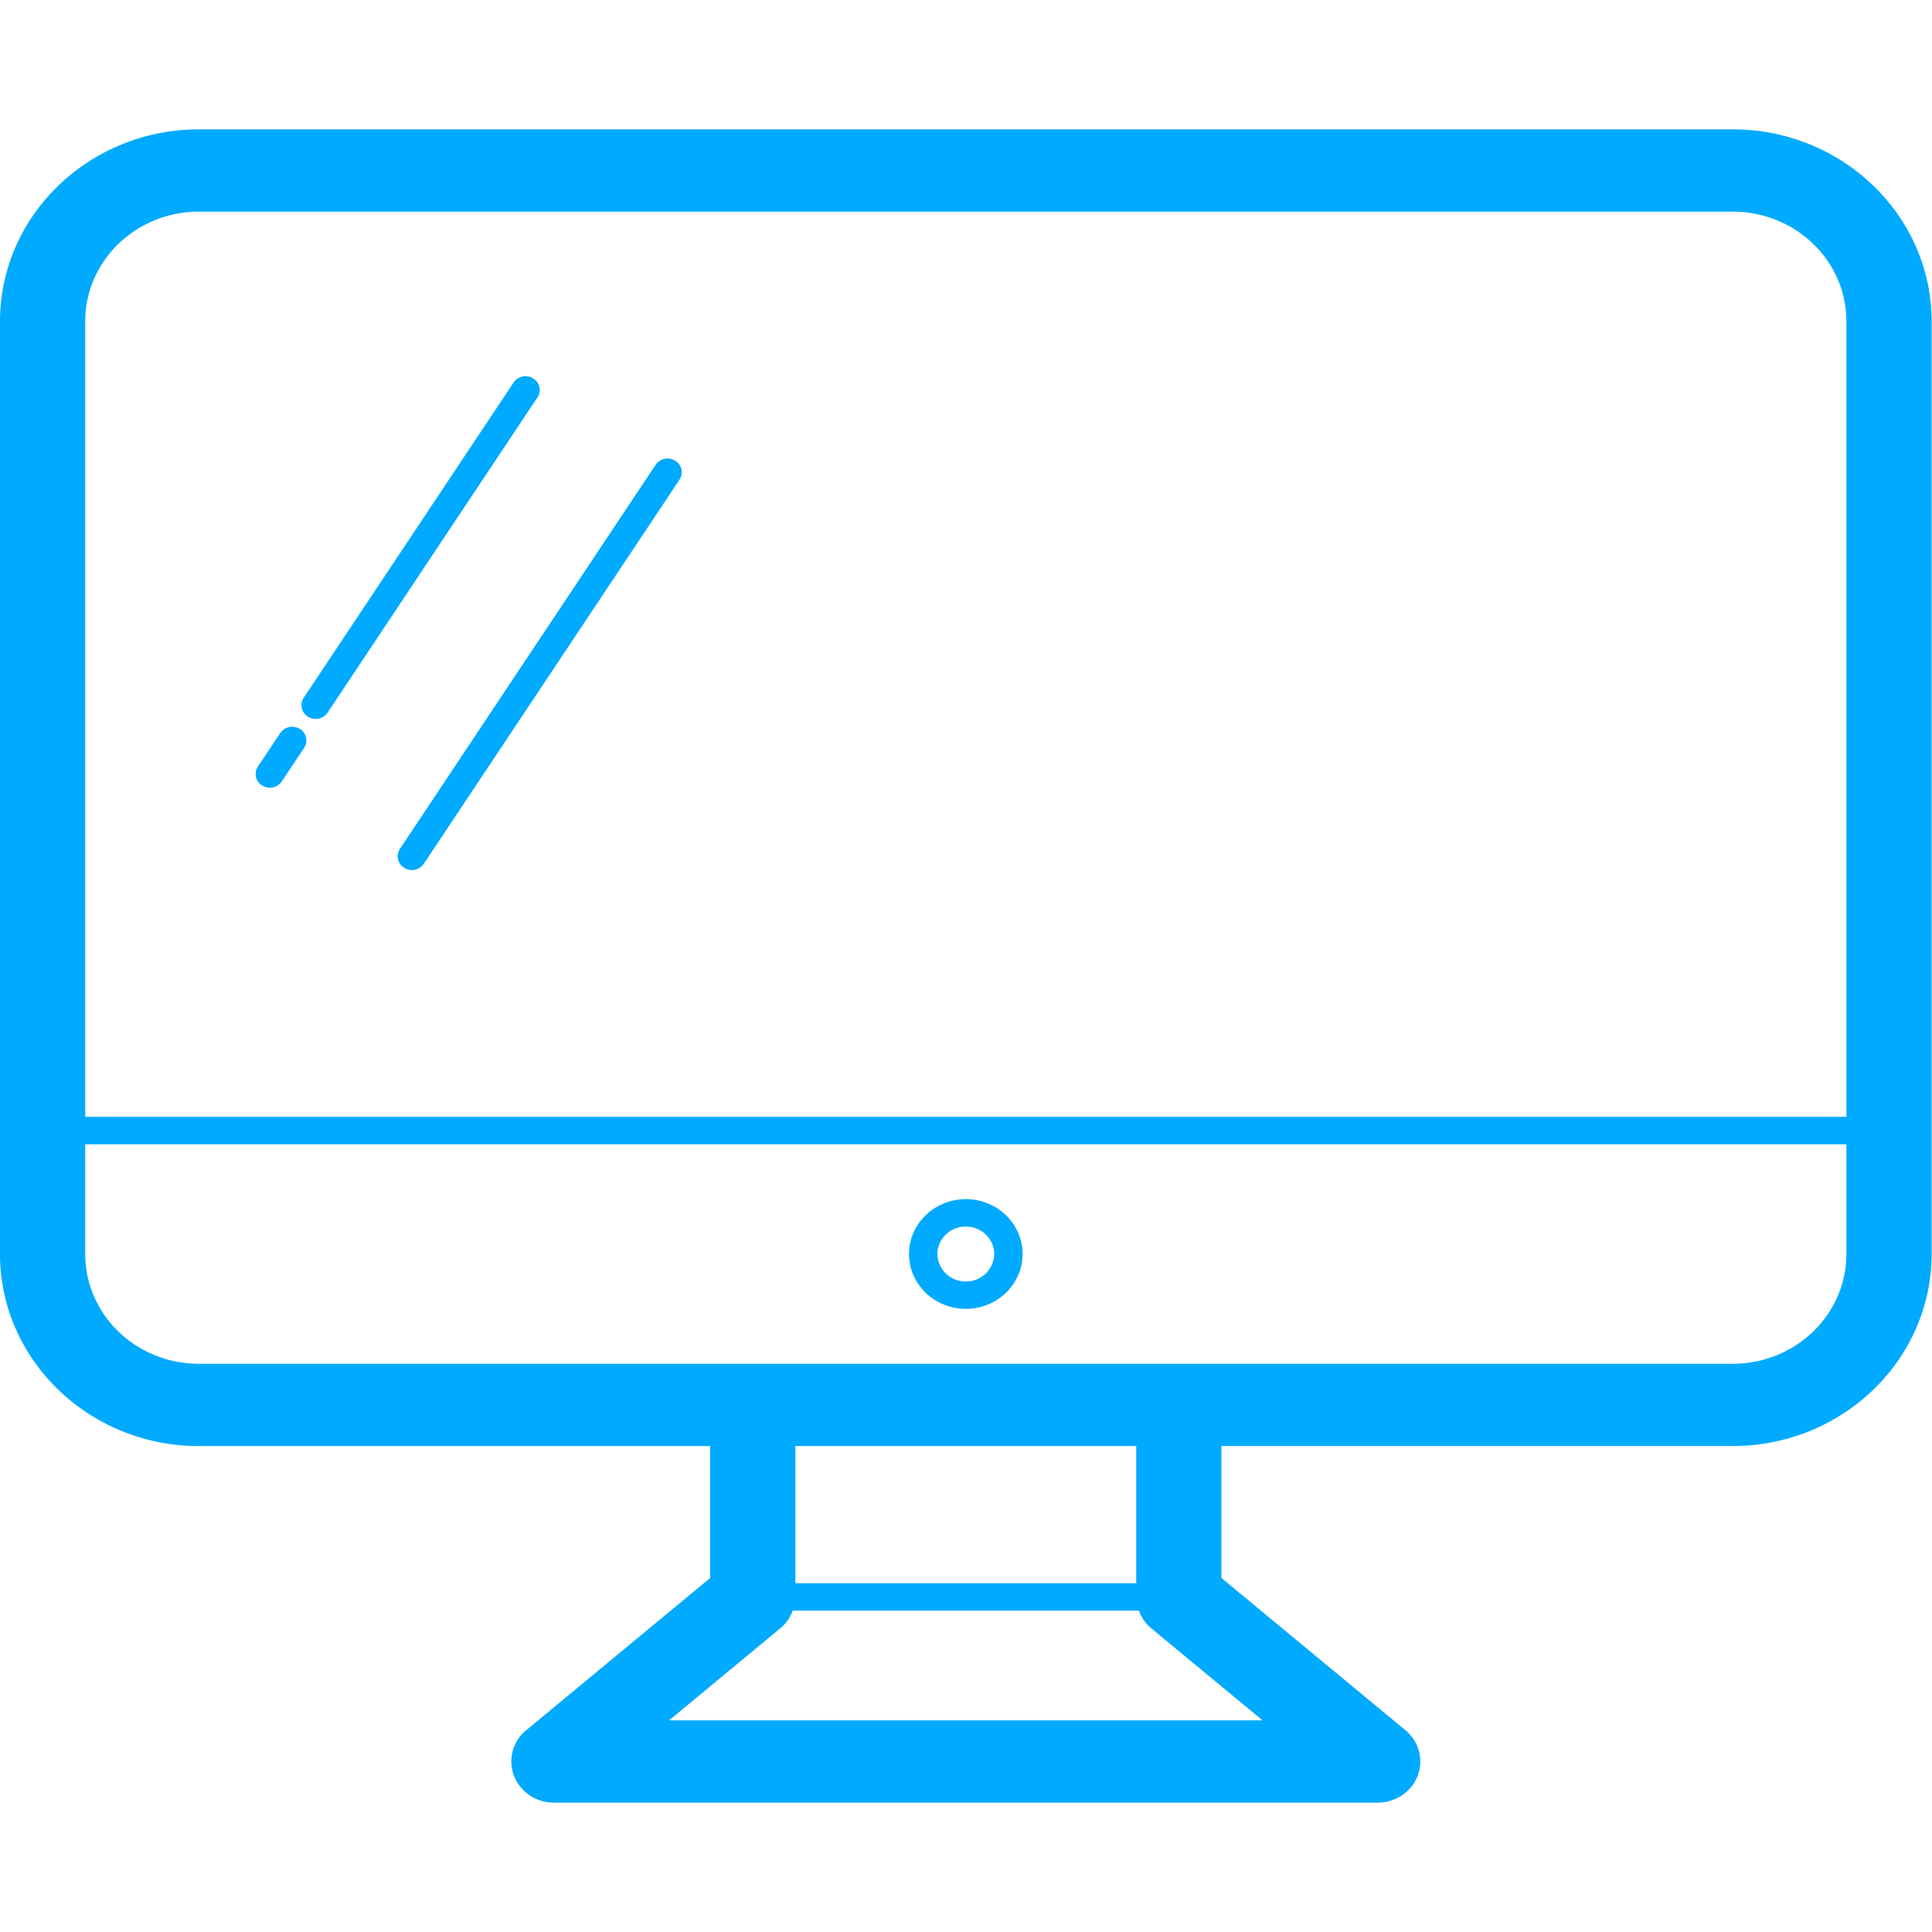 <svg t="1595053976586" class="icon" viewBox="0 0 1138 1024" version="1.1" xmlns="http://www.w3.org/2000/svg" p-id="7909"
				 width="64" height="64">
					<path d="M1020.644 19.2H117.134C52.565 19.2 0 69.945 0 132.295v549.348c0 62.379 52.537 113.124 117.134 113.124h301.17v77.71l-108.373 89.685a23.694 23.694 0 0 0-7.196 26.823 25.088 25.088 0 0 0 23.552 15.815h485.205c10.524 0 19.911-6.315 23.552-15.815a23.694 23.694 0 0 0-7.196-26.823l-108.373-89.685V794.738h301.198c64.569 0 117.106-50.745 117.106-113.124V132.295C1137.778 69.973 1085.241 19.2 1020.644 19.2z m-276.992 937.131H394.126l65.621-54.329a23.979 23.979 0 0 0 7.196-10.297h203.89c1.422 3.868 3.755 7.452 7.196 10.325l65.621 54.3z m-275.143-80.782v-80.782h200.761v80.782h-200.761z m619.065-193.906c0 35.698-29.952 64.654-66.93 64.654H117.134c-36.978 0-66.93-28.956-66.93-64.654v-64.626h1037.369v64.626z m0-80.782H50.204V132.295c0-35.698 29.952-64.626 66.93-64.626h903.509c36.978 0 66.93 28.928 66.93 64.626v468.565zM568.889 713.956c18.46 0 33.451-14.507 33.451-32.313 0-17.806-14.99-32.313-33.451-32.313-18.432 0-33.451 14.507-33.451 32.313 0 17.835 15.019 32.313 33.451 32.313z m0-48.469c9.244 0 16.725 7.253 16.725 16.156a16.469 16.469 0 0 1-16.725 16.156 16.469 16.469 0 0 1-16.725-16.156c0-8.903 7.481-16.156 16.725-16.156zM386.162 216.804l-150.585 226.19a7.908 7.908 0 0 0 2.503 11.179 8.533 8.533 0 0 0 11.577-2.418l150.585-226.219a7.908 7.908 0 0 0-2.503-11.15 8.533 8.533 0 0 0-11.577 2.418z m-221.127 158.009l-13.113 19.712a7.908 7.908 0 0 0 2.503 11.179 8.59 8.59 0 0 0 11.577-2.446l13.113-19.712a7.908 7.908 0 0 0-2.503-11.179 8.533 8.533 0 0 0-11.577 2.446z m149.049-208.924a8.533 8.533 0 0 0-11.577 2.446l-123.62 185.685a7.908 7.908 0 0 0 2.532 11.15 8.533 8.533 0 0 0 11.548-2.418l123.62-185.685a7.908 7.908 0 0 0-2.532-11.179z"
					 p-id="7910" fill="#00aaff"></path>
				</svg>